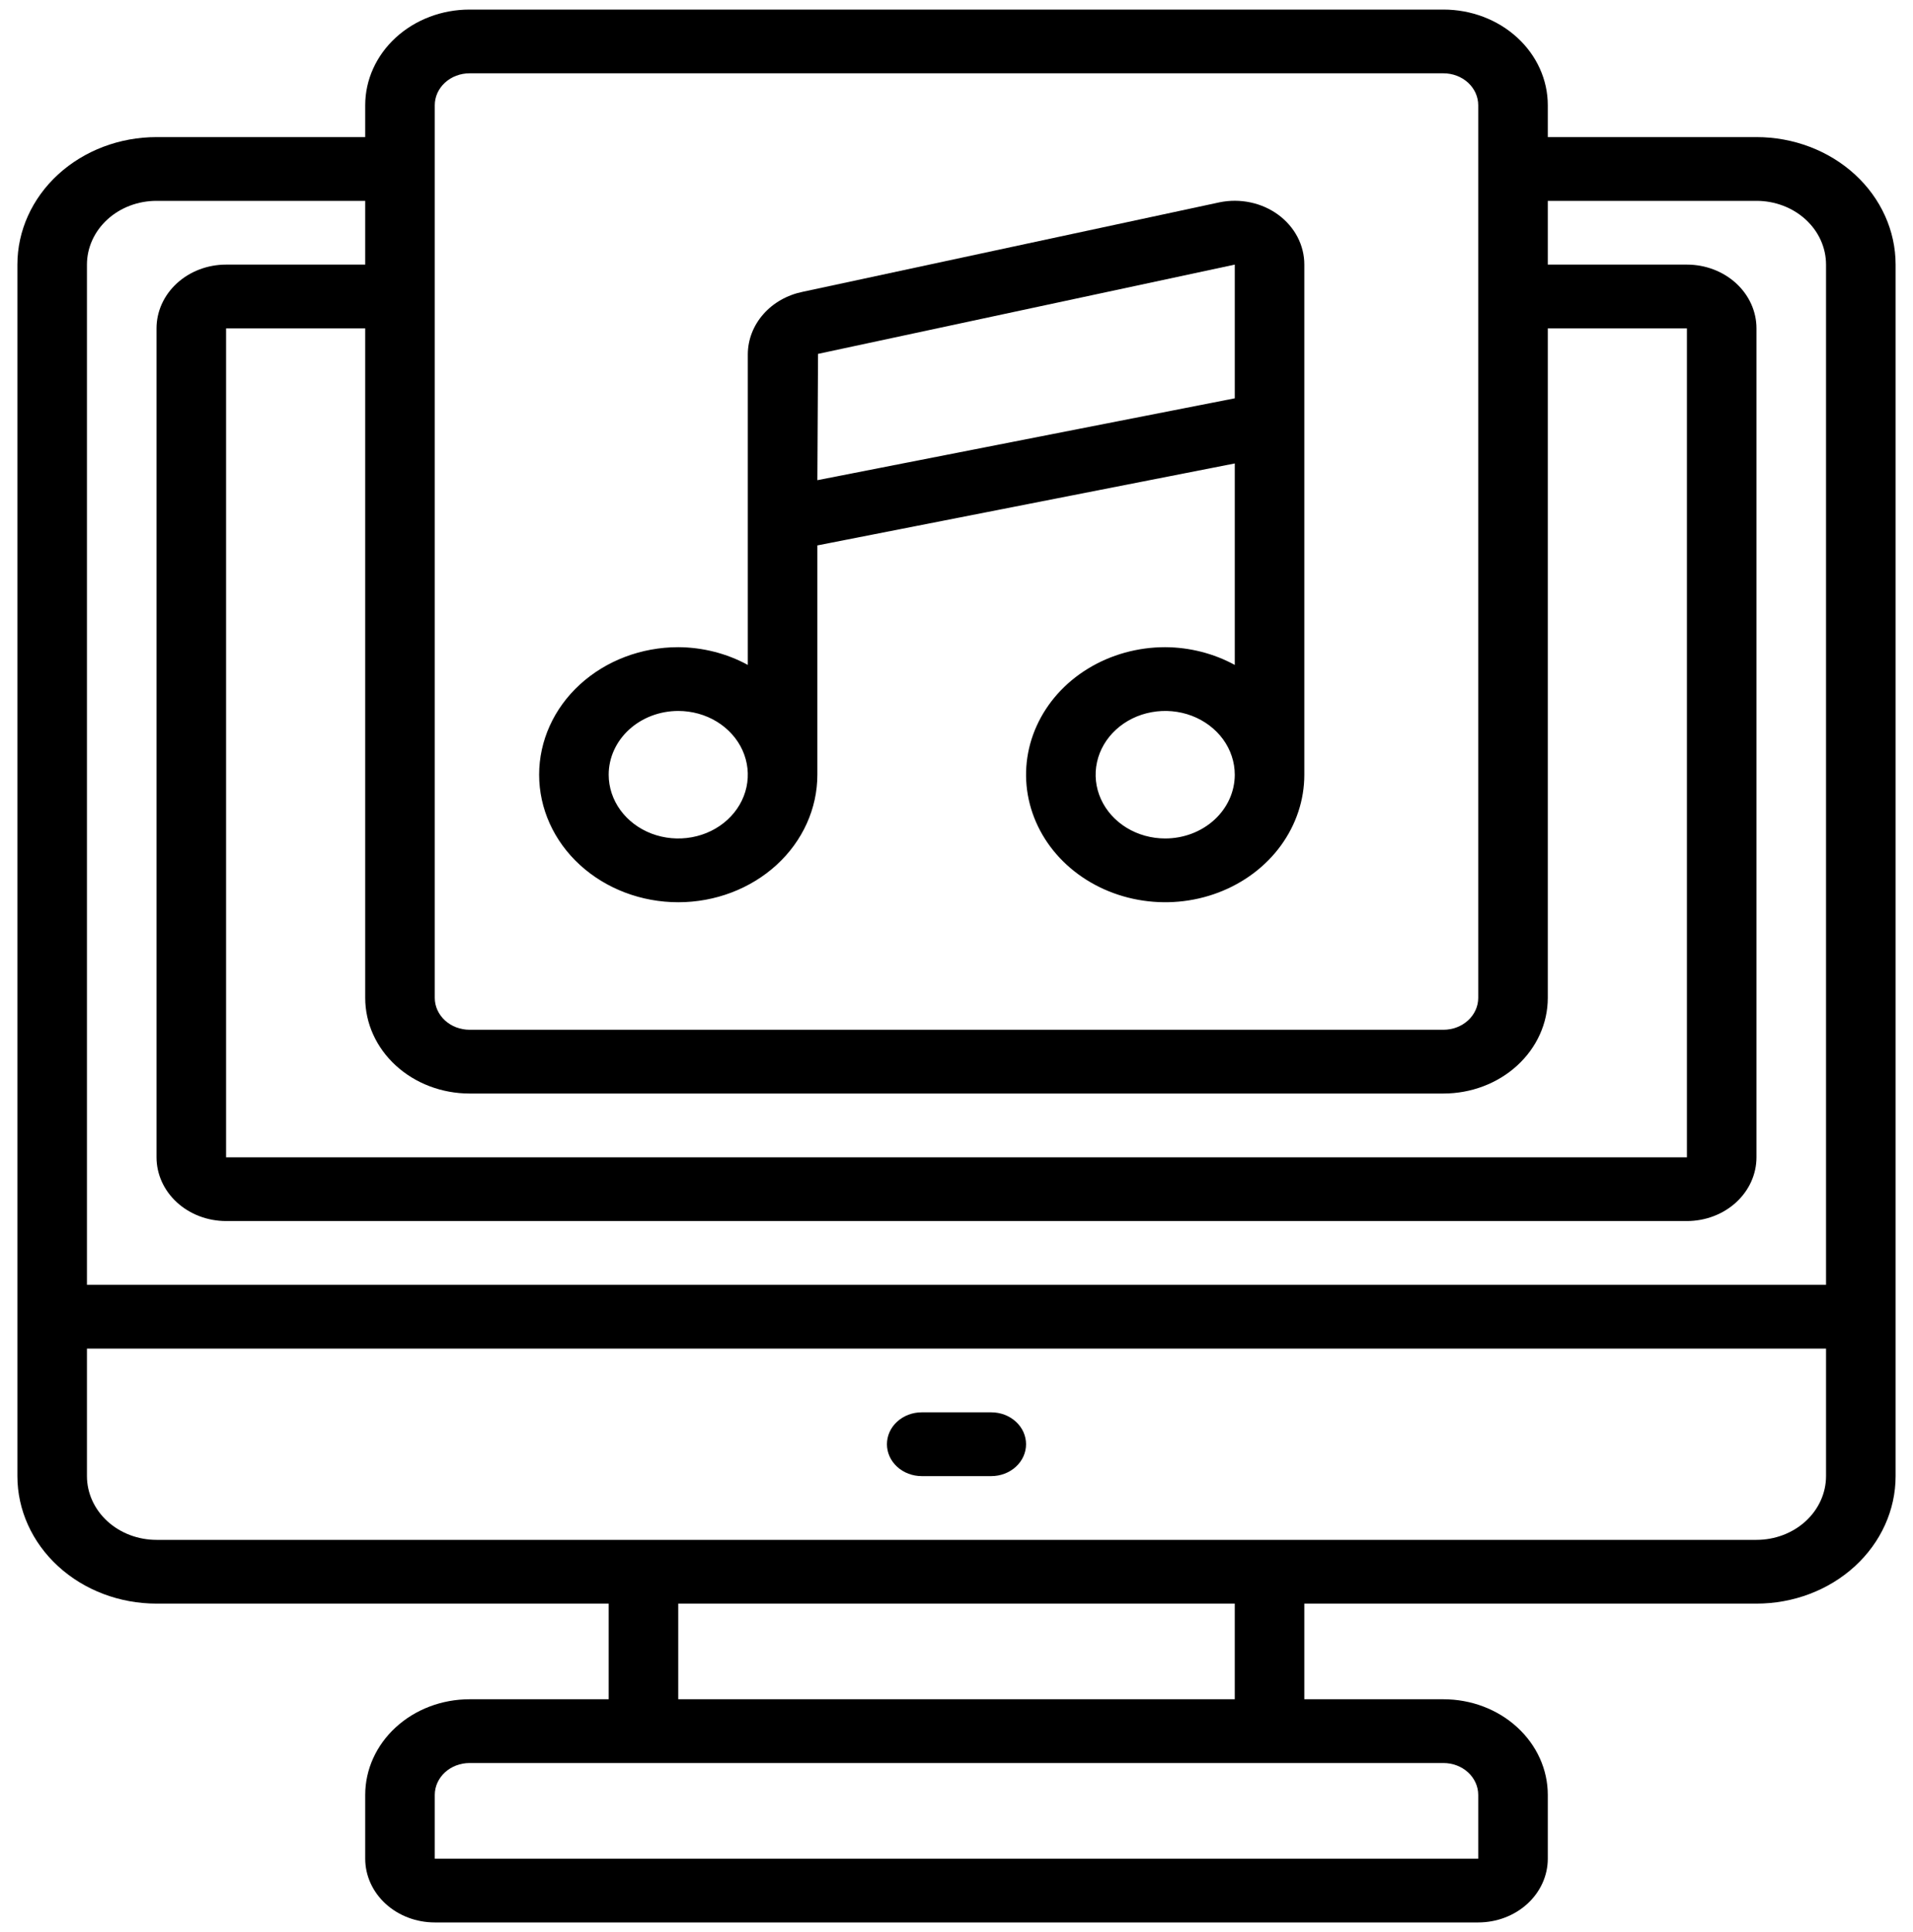 <svg width="100" height="101" viewBox="0 0 100 101" fill="none" xmlns="http://www.w3.org/2000/svg">
<g clip-path="url(#clip0_26_138)">
<path d="M91.818 7.167H80.909V5.5C80.909 4.174 80.334 2.902 79.311 1.964C78.289 1.027 76.901 0.5 75.454 0.5L24.546 0.5C23.099 0.5 21.711 1.027 20.689 1.964C19.666 2.902 19.091 4.174 19.091 5.5V7.167H8.182C6.253 7.167 4.403 7.869 3.039 9.119C1.675 10.37 0.909 12.065 0.909 13.833V77.167C0.909 78.935 1.675 80.63 3.039 81.881C4.403 83.131 6.253 83.833 8.182 83.833H31.818V88.833H24.546C23.099 88.833 21.711 89.36 20.689 90.298C19.666 91.236 19.091 92.507 19.091 93.833V97.167C19.091 98.051 19.474 98.899 20.156 99.524C20.838 100.149 21.763 100.5 22.727 100.5H77.273C78.237 100.5 79.162 100.149 79.844 99.524C80.526 98.899 80.909 98.051 80.909 97.167V93.833C80.909 92.507 80.334 91.236 79.311 90.298C78.289 89.36 76.901 88.833 75.454 88.833H68.182V83.833H91.818C93.747 83.833 95.597 83.131 96.961 81.881C98.325 80.63 99.091 78.935 99.091 77.167V13.833C99.091 12.065 98.325 10.37 96.961 9.119C95.597 7.869 93.747 7.167 91.818 7.167ZM24.546 57.167H75.454C76.901 57.167 78.289 56.64 79.311 55.702C80.334 54.764 80.909 53.493 80.909 52.167V17.167H88.182V60.5H11.818V17.167H19.091V52.167C19.091 53.493 19.666 54.764 20.689 55.702C21.711 56.64 23.099 57.167 24.546 57.167ZM22.727 5.5C22.727 5.058 22.919 4.634 23.26 4.321C23.601 4.009 24.063 3.833 24.546 3.833H75.454C75.937 3.833 76.399 4.009 76.74 4.321C77.081 4.634 77.273 5.058 77.273 5.5V52.167C77.273 52.609 77.081 53.033 76.74 53.345C76.399 53.658 75.937 53.833 75.454 53.833H24.546C24.063 53.833 23.601 53.658 23.26 53.345C22.919 53.033 22.727 52.609 22.727 52.167V5.5ZM8.182 10.5H19.091V13.833H11.818C10.854 13.833 9.929 14.184 9.247 14.81C8.565 15.435 8.182 16.283 8.182 17.167V60.5C8.182 61.384 8.565 62.232 9.247 62.857C9.929 63.482 10.854 63.833 11.818 63.833H88.182C89.146 63.833 90.071 63.482 90.753 62.857C91.435 62.232 91.818 61.384 91.818 60.5V17.167C91.818 16.283 91.435 15.435 90.753 14.81C90.071 14.184 89.146 13.833 88.182 13.833H80.909V10.5H91.818C92.783 10.5 93.707 10.851 94.389 11.476C95.071 12.101 95.454 12.949 95.454 13.833V67.167H4.545V13.833C4.545 12.949 4.929 12.101 5.611 11.476C6.292 10.851 7.217 10.5 8.182 10.5ZM77.273 93.833V97.167H22.727V93.833C22.727 93.391 22.919 92.967 23.26 92.655C23.601 92.342 24.063 92.167 24.546 92.167H75.454C75.937 92.167 76.399 92.342 76.74 92.655C77.081 92.967 77.273 93.391 77.273 93.833ZM64.545 88.833H35.455V83.833H64.545V88.833ZM91.818 80.5H8.182C7.217 80.5 6.292 80.149 5.611 79.524C4.929 78.899 4.545 78.051 4.545 77.167V70.5H95.454V77.167C95.454 78.051 95.071 78.899 94.389 79.524C93.707 80.149 92.783 80.5 91.818 80.5Z" fill="black"/>
<path d="M35.455 47.167C37.383 47.167 39.233 46.464 40.597 45.214C41.961 43.964 42.727 42.268 42.727 40.5V28.513L64.546 24.228V34.76C63.445 34.16 62.19 33.84 60.909 33.833C59.471 33.833 58.065 34.224 56.869 34.957C55.673 35.689 54.74 36.731 54.19 37.949C53.639 39.167 53.495 40.507 53.776 41.801C54.057 43.094 54.749 44.282 55.767 45.214C56.784 46.146 58.08 46.781 59.49 47.038C60.901 47.296 62.363 47.164 63.692 46.659C65.021 46.155 66.157 45.3 66.956 44.204C67.755 43.108 68.182 41.819 68.182 40.5V13.833C68.183 13.333 68.06 12.839 67.825 12.388C67.589 11.937 67.245 11.541 66.82 11.228C66.394 10.915 65.897 10.694 65.365 10.582C64.834 10.469 64.281 10.467 63.749 10.577L41.96 15.255C41.149 15.42 40.423 15.832 39.902 16.425C39.381 17.018 39.095 17.755 39.091 18.517V34.76C37.99 34.16 36.735 33.84 35.455 33.833C33.526 33.833 31.676 34.536 30.312 35.786C28.948 37.036 28.182 38.732 28.182 40.5C28.182 42.268 28.948 43.964 30.312 45.214C31.676 46.464 33.526 47.167 35.455 47.167ZM60.909 43.833C60.19 43.833 59.487 43.638 58.889 43.272C58.291 42.905 57.825 42.385 57.55 41.776C57.274 41.166 57.202 40.496 57.343 39.85C57.483 39.203 57.829 38.609 58.338 38.143C58.846 37.677 59.494 37.359 60.2 37.231C60.905 37.102 61.636 37.168 62.301 37.42C62.965 37.673 63.533 38.1 63.933 38.648C64.332 39.196 64.546 39.841 64.546 40.5C64.546 41.384 64.162 42.232 63.48 42.857C62.798 43.482 61.873 43.833 60.909 43.833ZM42.762 18.5L64.546 13.833V20.823L42.727 25.103L42.762 18.5ZM35.455 37.167C36.174 37.167 36.877 37.362 37.475 37.728C38.073 38.095 38.539 38.615 38.814 39.224C39.089 39.834 39.161 40.504 39.021 41.15C38.881 41.797 38.534 42.391 38.026 42.857C37.517 43.323 36.869 43.641 36.164 43.769C35.459 43.898 34.727 43.832 34.063 43.58C33.398 43.327 32.831 42.9 32.431 42.352C32.032 41.804 31.818 41.159 31.818 40.5C31.818 39.616 32.201 38.768 32.883 38.143C33.565 37.518 34.49 37.167 35.455 37.167Z" fill="black"/>
<path d="M51.818 73.833H48.182C47.7 73.833 47.237 74.009 46.896 74.322C46.555 74.634 46.364 75.058 46.364 75.5C46.364 75.942 46.555 76.366 46.896 76.678C47.237 76.991 47.7 77.167 48.182 77.167H51.818C52.3 77.167 52.763 76.991 53.104 76.678C53.445 76.366 53.636 75.942 53.636 75.5C53.636 75.058 53.445 74.634 53.104 74.322C52.763 74.009 52.3 73.833 51.818 73.833Z" fill="black"/>
</g>
<defs>
<clipPath id="clip0_26_138">
<rect width="100" height="100" fill="white" transform="translate(0 0.5)"/>
</clipPath>
</defs>
</svg>

